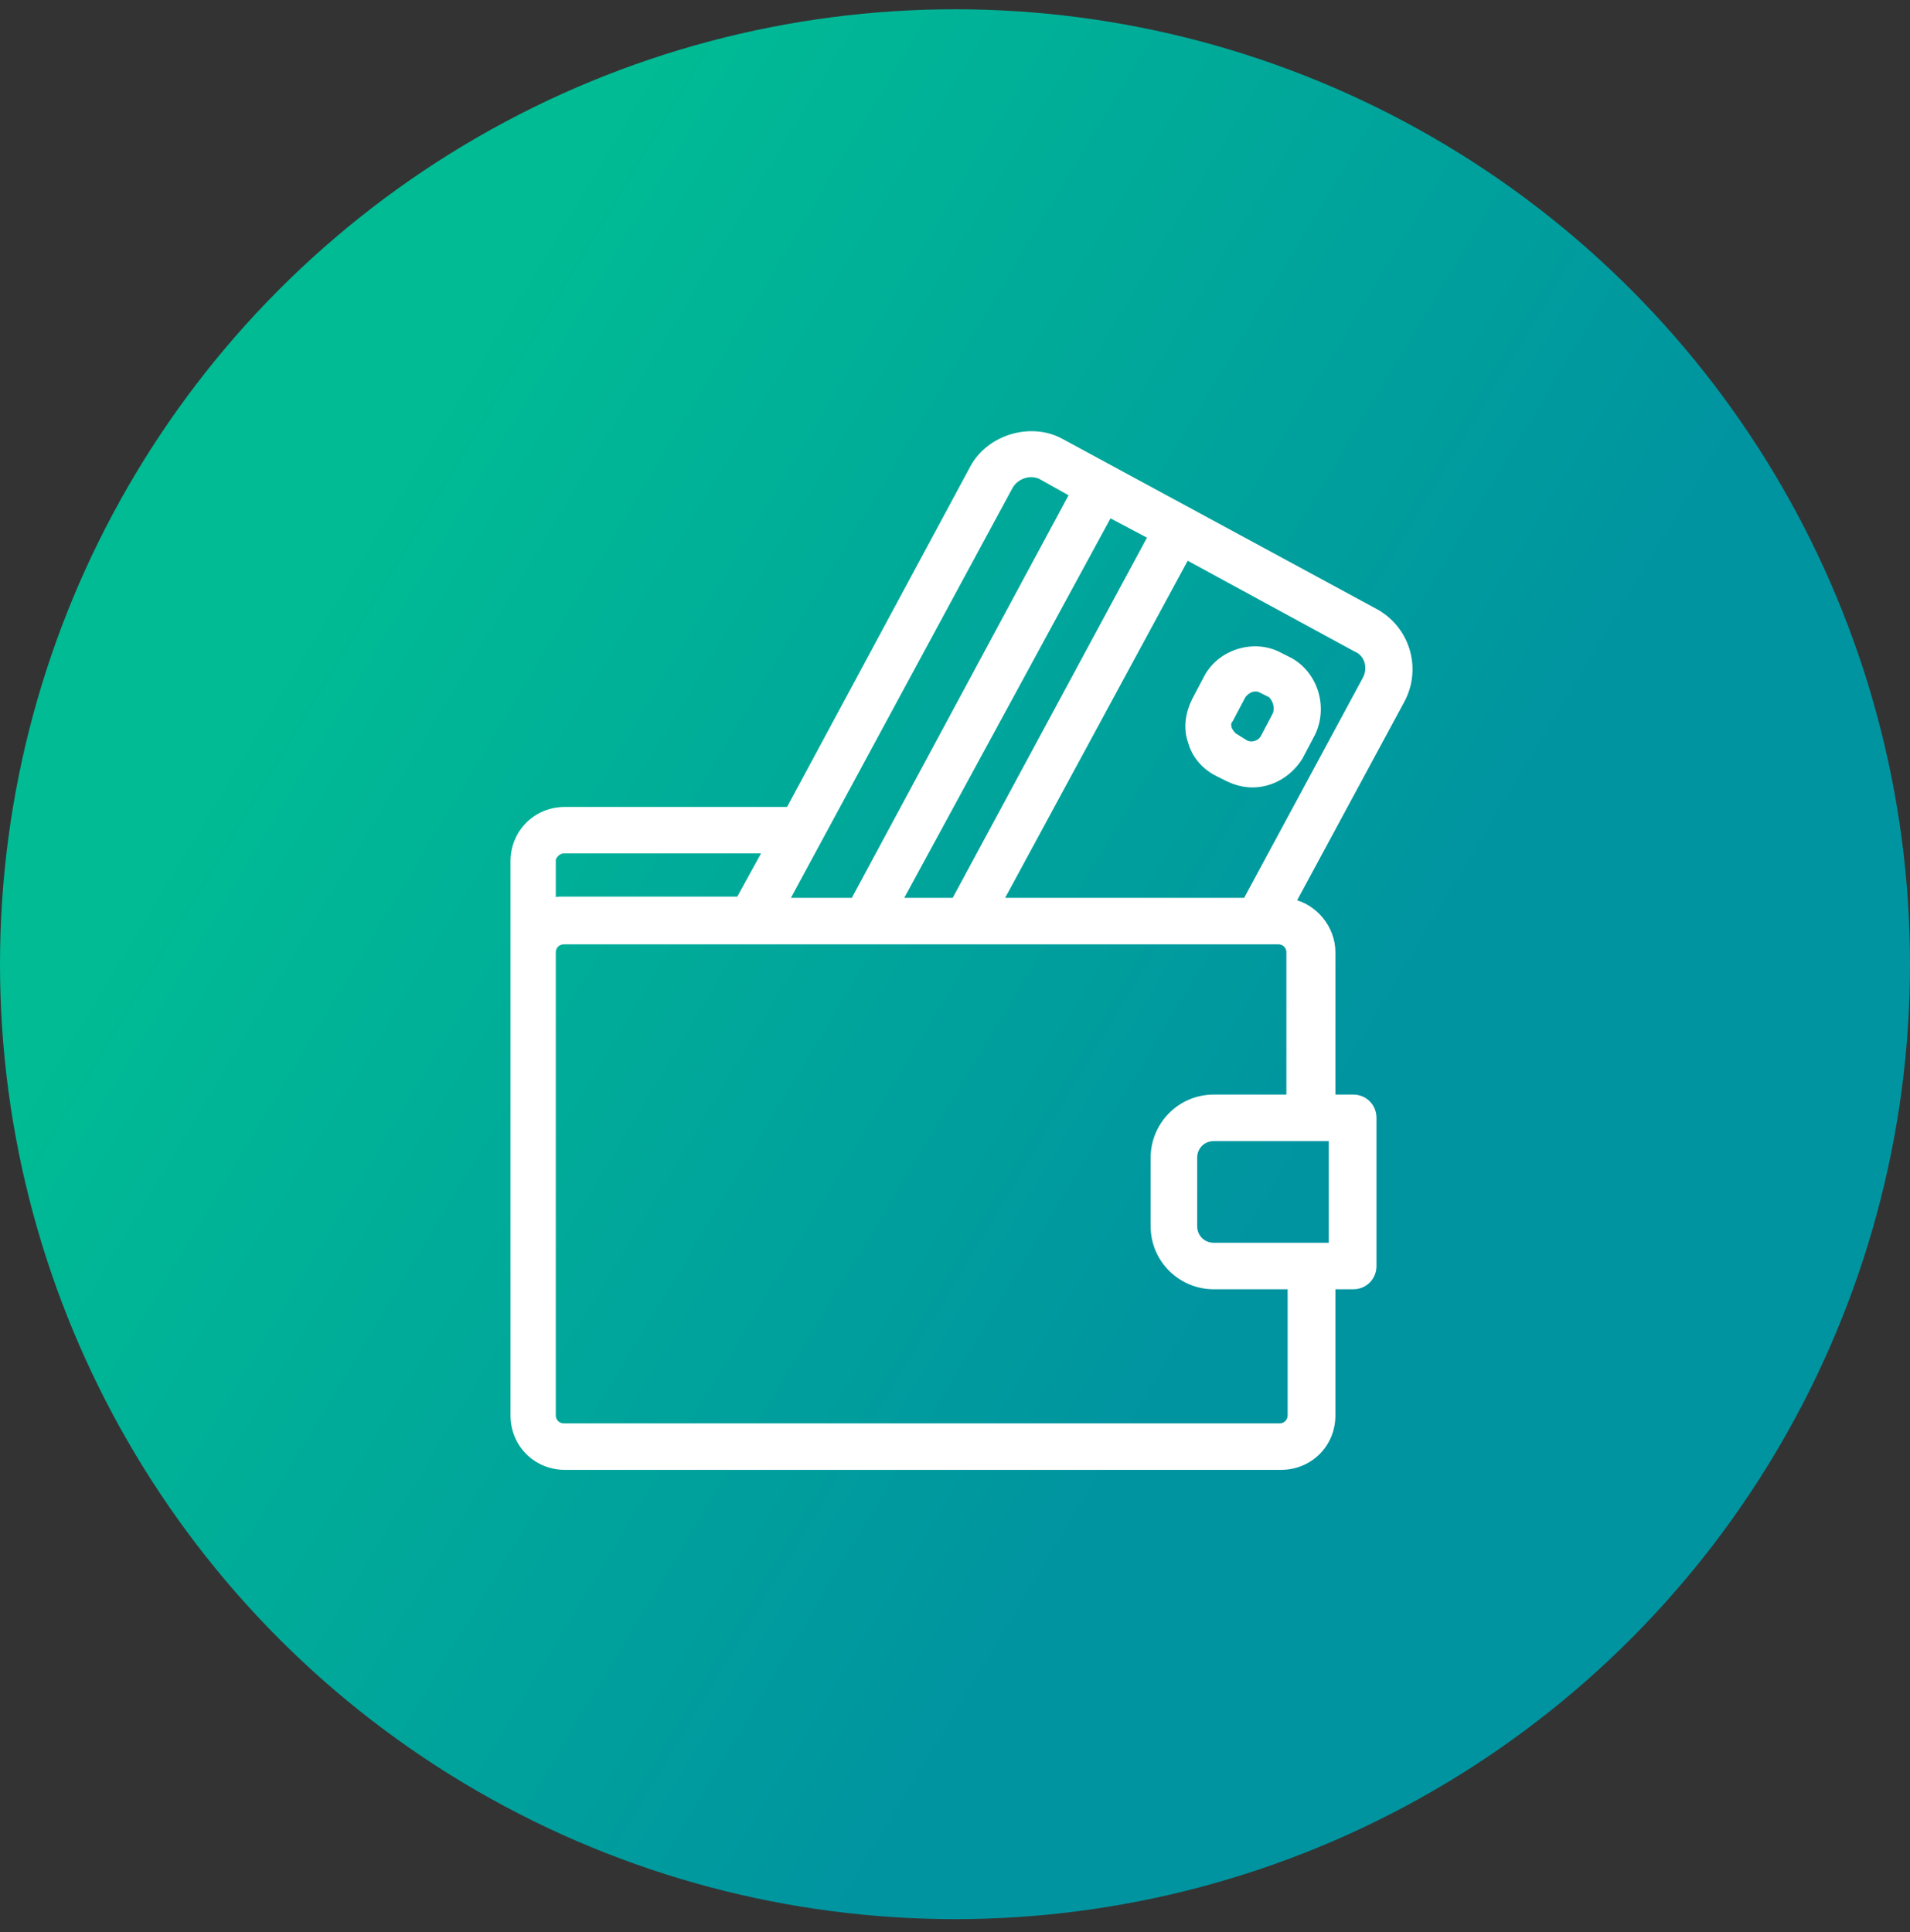 <?xml version="1.0" encoding="UTF-8"?>
<svg width="86px" height="87px" viewBox="0 0 86 87" version="1.1" xmlns="http://www.w3.org/2000/svg" xmlns:xlink="http://www.w3.org/1999/xlink">
    <rect x="0" y="0" width="86" height="87" fill="#333333" stroke="none"/>
    <!-- Generator: Sketch 51.3 (57544) - http://www.bohemiancoding.com/sketch -->
    <title>Group 47</title>
    <desc>Created with Sketch.</desc>
    <defs>
        <linearGradient x1="16.83%" y1="31.545%" x2="67.124%" y2="61.859%" id="linearGradient-1">
            <stop stop-color="#00BB94" offset="0%"></stop>
            <stop stop-color="#0094A0" offset="100%"></stop>
        </linearGradient>
    </defs>
    <g id="Page-1" stroke="none" stroke-width="1" fill="none" fill-rule="evenodd">
        <g id="cubix-commerce-copy-2" transform="translate(-1046, -1398)">
            <g id="Group-47" transform="translate(1046, 1396)">
                <g id="Group-32-Copy" transform="translate(0, 0.734)" fill="url(#linearGradient-1)">
                    <circle id="Oval-6" cx="43" cy="44.684" r="43"></circle>
                </g>
                <g id="Payment" transform="translate(22.5, 20.734)" fill="#FFFFFF" stroke="#FFFFFF" stroke-width="0.3">
                    <path d="M38.992,11.864 L33.609,21.845 L22.506,21.845 L30.917,6.313 L38.543,10.462 C39.104,10.686 39.272,11.359 38.992,11.864 Z M32.151,30.705 C30.637,30.705 29.459,31.939 29.459,33.397 L29.459,36.481 C29.459,37.995 30.693,39.172 32.151,39.172 L35.627,39.172 L35.627,45.004 C35.627,45.284 35.403,45.509 35.123,45.509 L2.88,45.509 C2.6,45.509 2.375,45.284 2.375,45.004 L2.375,24.144 C2.375,23.864 2.6,23.64 2.88,23.64 L35.067,23.64 C35.347,23.64 35.571,23.864 35.571,24.144 L35.571,30.705 L32.151,30.705 Z M37.478,32.499 L37.478,37.378 L32.151,37.378 C31.646,37.378 31.254,36.985 31.254,36.481 L31.254,33.397 C31.254,32.892 31.646,32.499 32.151,32.499 L37.478,32.499 Z M2.88,19.546 L12.02,19.546 L10.786,21.789 L2.88,21.789 C2.712,21.789 2.543,21.789 2.375,21.845 L2.375,19.995 C2.375,19.827 2.6,19.546 2.88,19.546 Z M22.955,3.172 C23.235,2.668 23.908,2.443 24.413,2.724 L25.814,3.509 L15.945,21.845 L12.861,21.845 L22.955,3.172 Z M29.347,5.415 L20.487,21.845 L17.964,21.845 L27.441,4.406 L29.347,5.415 Z M39.441,8.836 L25.254,1.154 C23.908,0.425 22.057,0.985 21.328,2.331 L13.029,17.752 L2.936,17.752 C1.646,17.752 0.637,18.761 0.637,20.051 L0.637,45.004 C0.637,46.294 1.646,47.303 2.936,47.303 L35.179,47.303 C36.469,47.303 37.478,46.294 37.478,45.004 L37.478,39.172 L38.431,39.172 C38.936,39.172 39.328,38.78 39.328,38.275 L39.328,31.602 C39.328,31.098 38.936,30.705 38.431,30.705 L37.478,30.705 L37.478,24.144 C37.478,23.079 36.693,22.126 35.684,21.901 L40.618,12.761 C41.347,11.359 40.842,9.621 39.441,8.836 Z" id="Fill-1"></path>
                    <path d="M34.955,13.434 L34.394,14.499 C34.226,14.78 33.833,14.892 33.553,14.724 L33.104,14.443 C32.992,14.387 32.88,14.219 32.824,14.107 C32.768,13.939 32.768,13.771 32.88,13.658 L33.441,12.593 C33.553,12.425 33.777,12.256 34.001,12.256 C34.113,12.256 34.17,12.256 34.282,12.313 L34.73,12.537 C34.955,12.761 35.067,13.098 34.955,13.434 Z M35.571,11.023 L35.123,10.799 C34.001,10.182 32.487,10.63 31.87,11.752 L31.31,12.817 C31.029,13.378 30.917,14.051 31.141,14.668 C31.31,15.285 31.758,15.789 32.319,16.07 L32.768,16.294 C33.104,16.462 33.497,16.574 33.889,16.574 C34.786,16.574 35.571,16.07 36.02,15.341 L36.581,14.275 C37.141,13.098 36.693,11.64 35.571,11.023 Z" id="Fill-4"></path>
                </g>
            </g>
        </g>
    </g>
</svg>